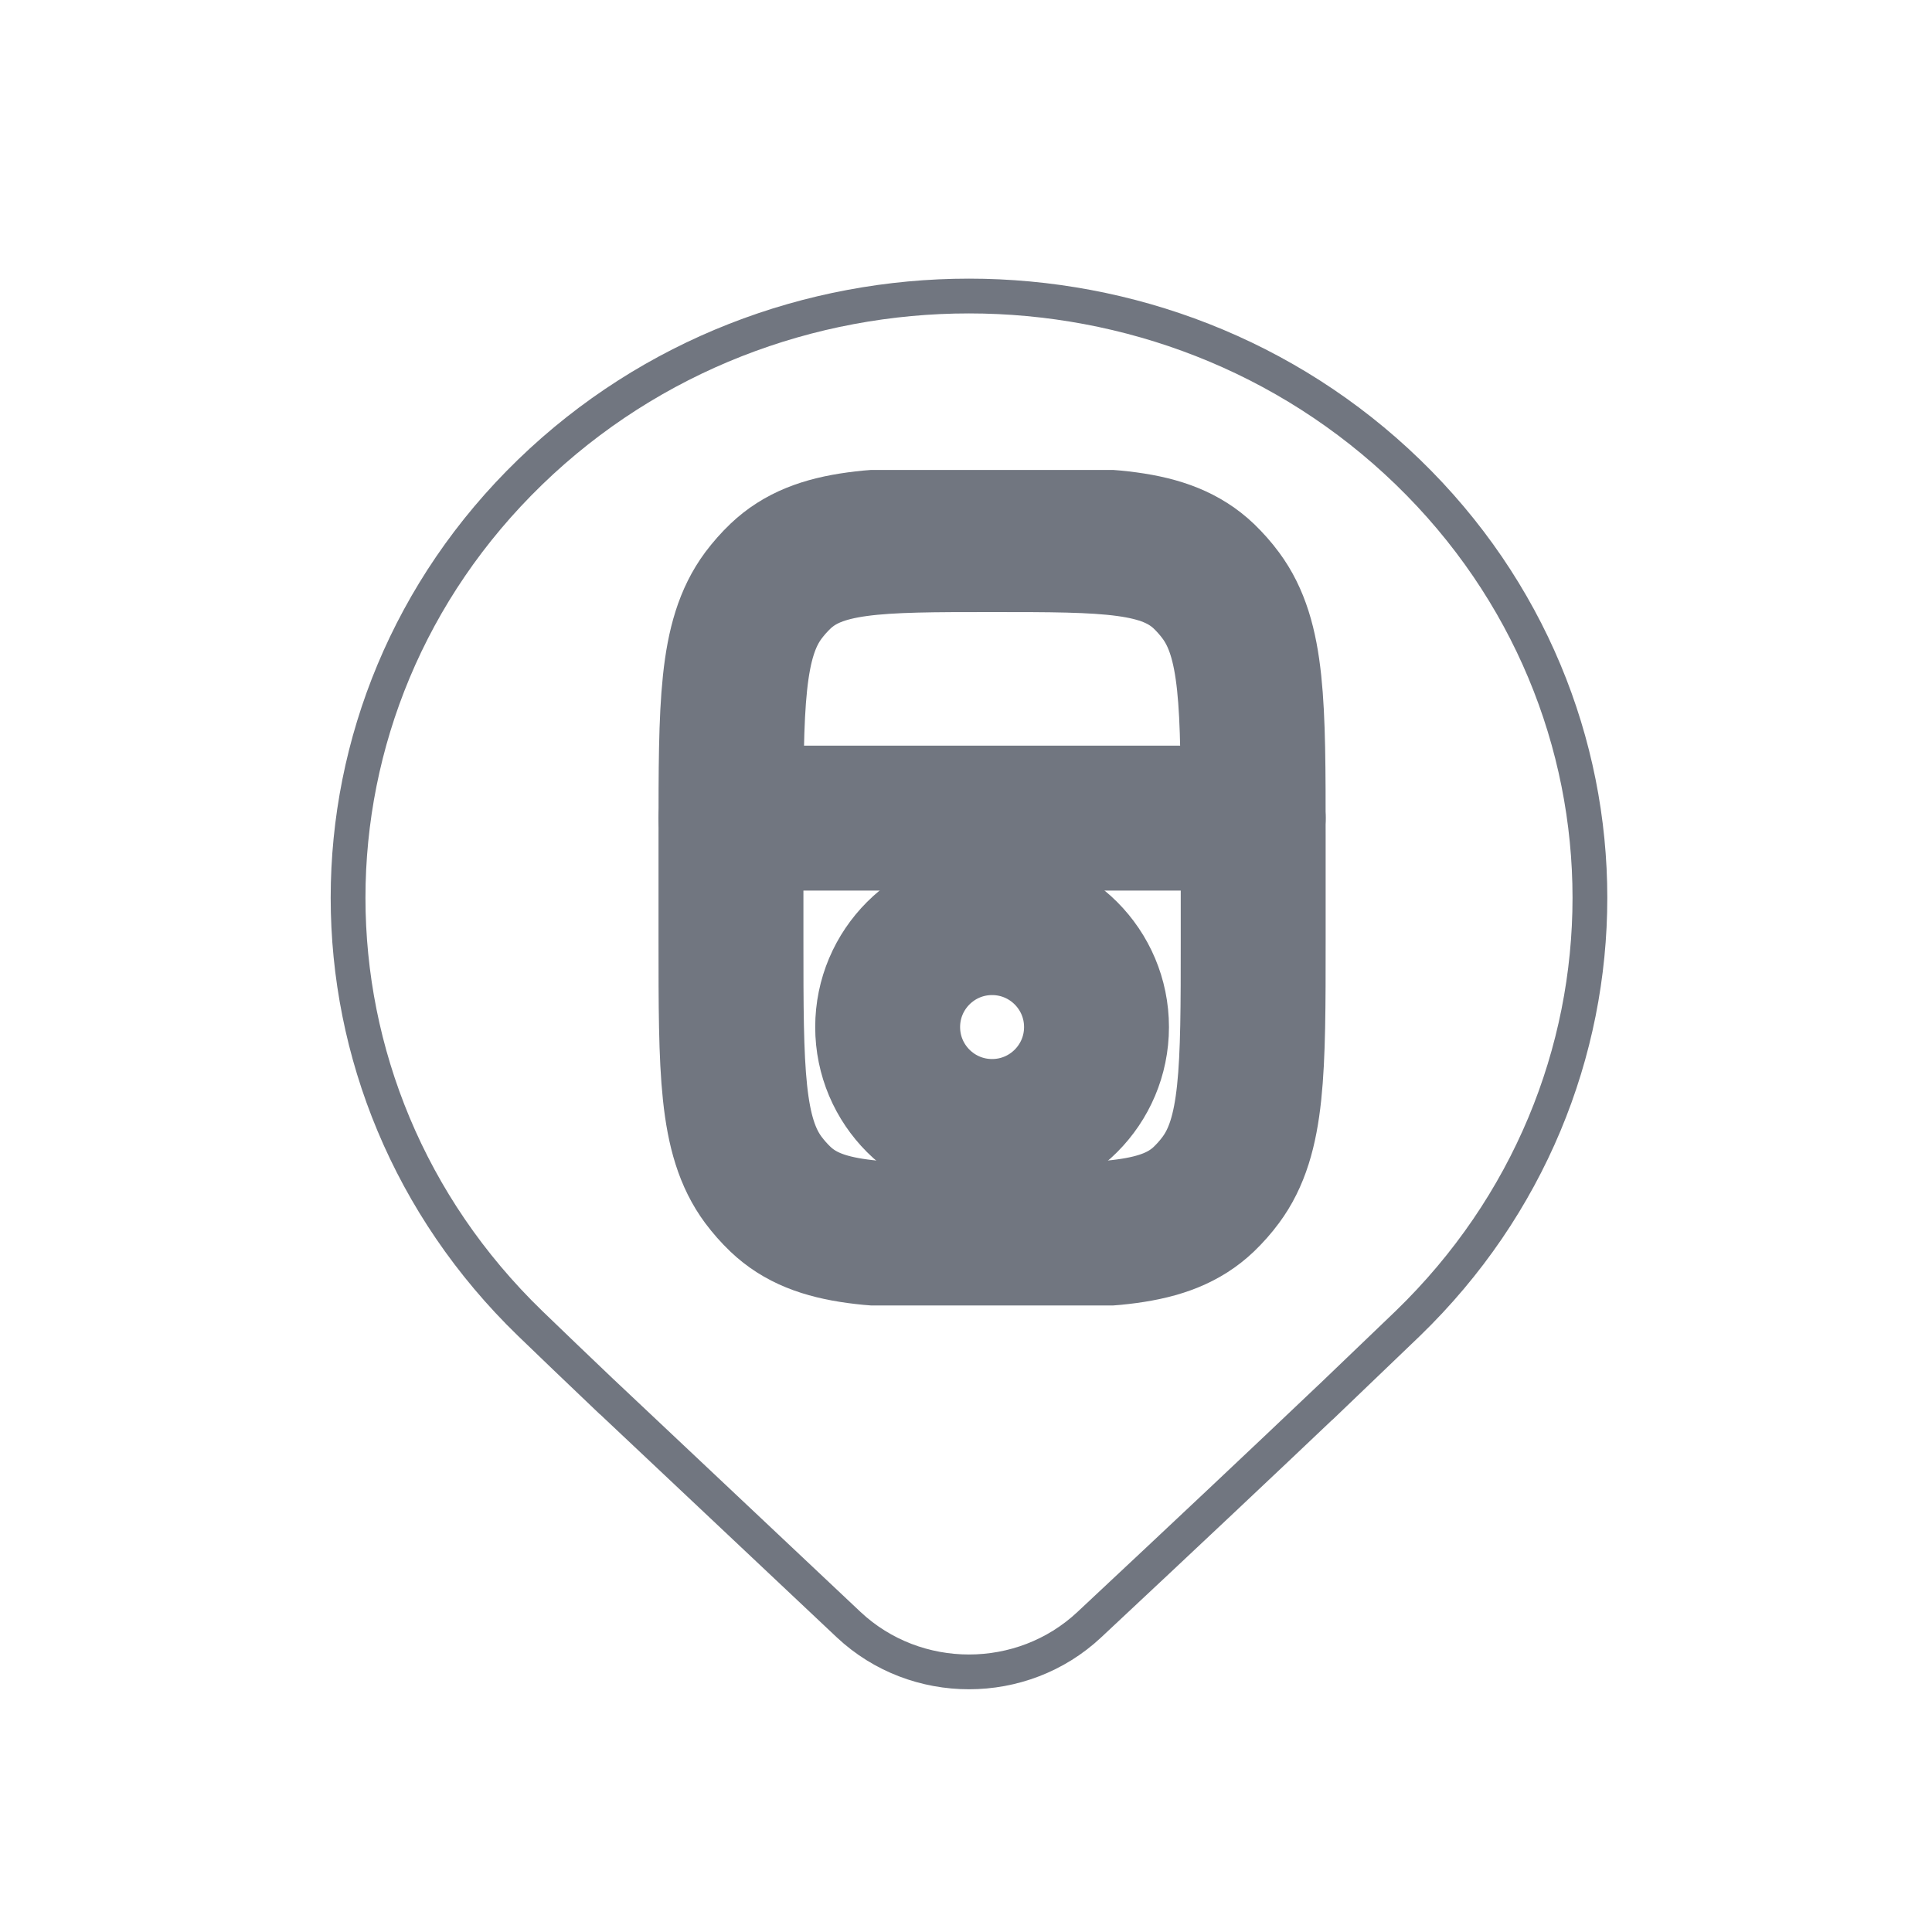 <svg width="20" height="20" viewBox="0 0 20 20" fill="none" xmlns="http://www.w3.org/2000/svg">
<path d="M5.488 13.7L5.488 13.7C5.701 13.906 5.965 14.159 6.28 14.459L6.281 14.459L8.786 16.819L8.786 16.819C9.481 17.47 10.581 17.47 11.276 16.819C12.278 15.882 13.093 15.114 13.721 14.517L13.722 14.517L14.573 13.701L14.574 13.7C17.087 11.267 17.087 7.32 14.574 4.887C12.064 2.457 7.998 2.457 5.488 4.887C2.975 7.32 2.975 11.267 5.488 13.7Z" stroke="#717680" stroke-width="0.36"/>
<g clip-path="url(#clip0_597_30837)">
<path d="M12.973 9.73V8.649C12.973 7.295 12.973 6.617 12.638 6.165C12.585 6.093 12.525 6.026 12.462 5.965C12.063 5.586 11.465 5.586 10.27 5.586C9.075 5.586 8.477 5.586 8.079 5.965C8.015 6.026 7.956 6.093 7.902 6.165C7.567 6.617 7.567 7.295 7.567 8.649V9.73C7.567 11.085 7.567 11.762 7.902 12.214C7.956 12.286 8.015 12.353 8.079 12.414C8.477 12.793 9.075 12.793 10.27 12.793C11.465 12.793 12.063 12.793 12.462 12.414C12.525 12.353 12.585 12.286 12.638 12.214C12.973 11.762 12.973 11.085 12.973 9.73Z" stroke="#717680" stroke-width="1.5" stroke-linecap="round"/>
<path d="M11.351 10.632C11.351 11.229 10.867 11.713 10.27 11.713C9.673 11.713 9.189 11.229 9.189 10.632C9.189 10.035 9.673 9.551 10.27 9.551C10.867 9.551 11.351 10.035 11.351 10.632Z" stroke="#717680" stroke-width="1.5"/>
<path d="M7.567 8.469H12.973" stroke="#717680" stroke-width="1.5" stroke-linecap="round"/>
</g>
<defs>
<clipPath id="clip0_597_30837">
<rect width="8.649" height="8.649" fill="white" transform="translate(5.946 4.865)"/>
</clipPath>
</defs>
</svg>

